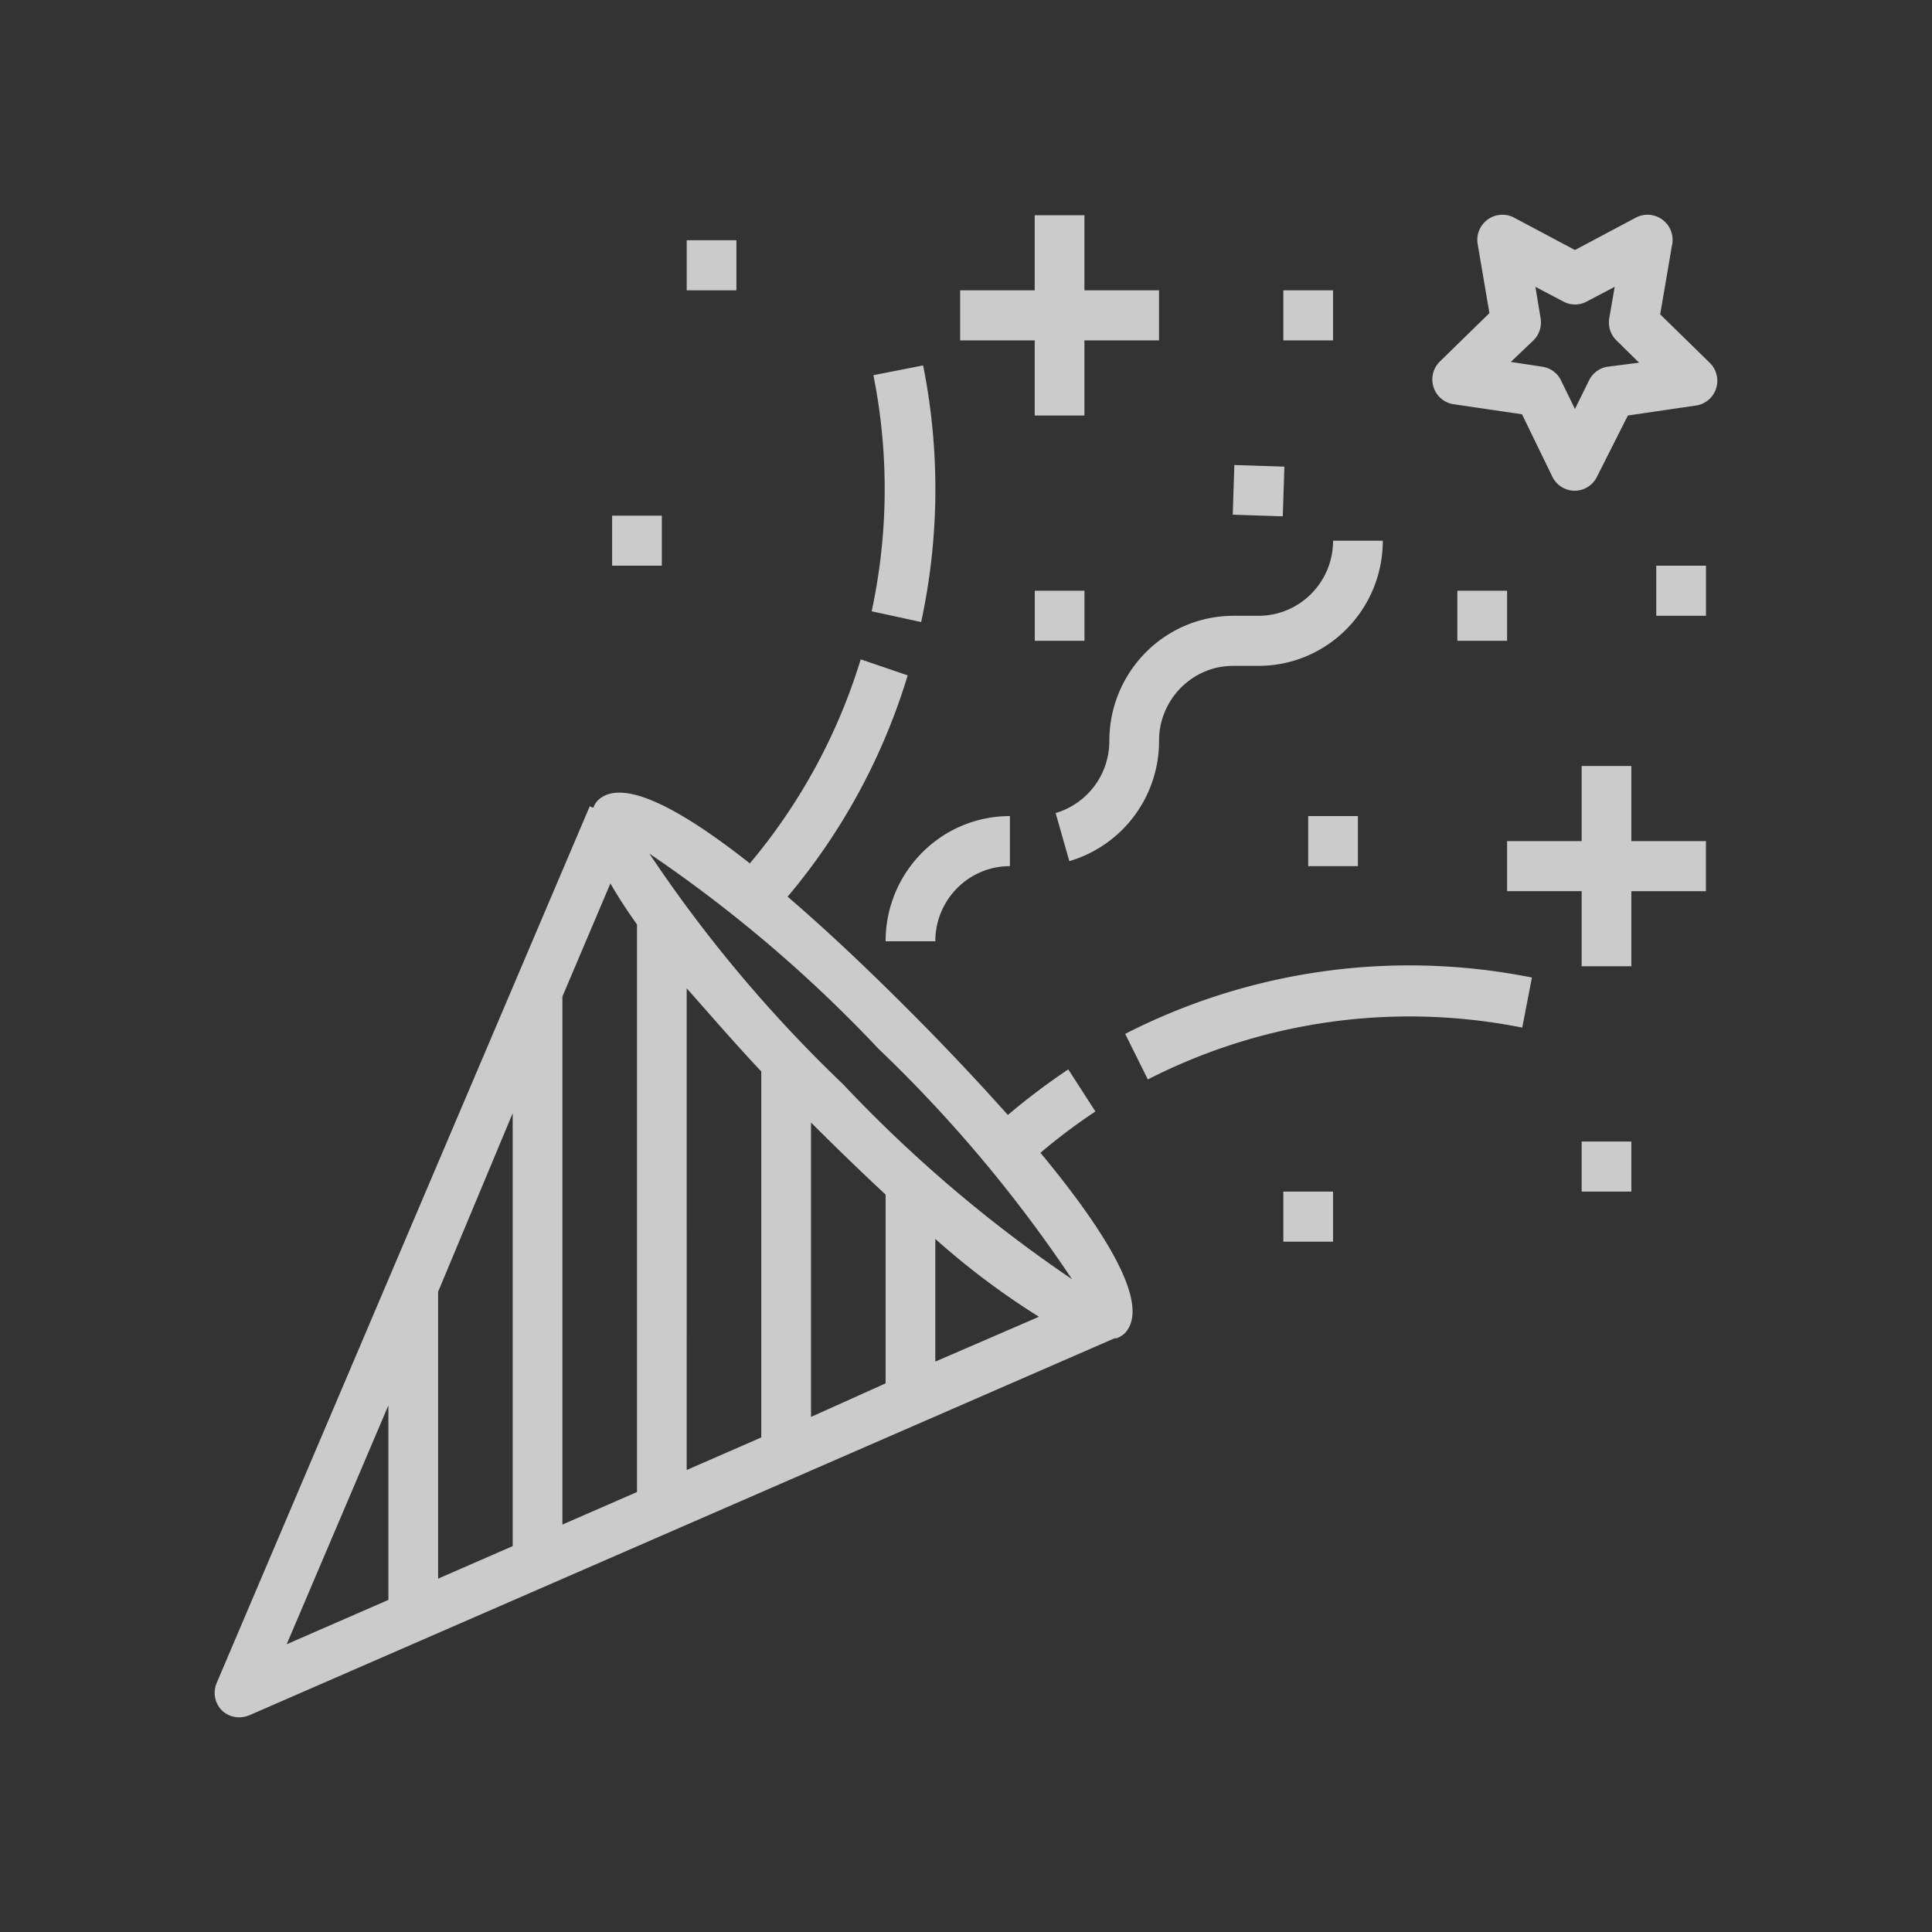 <svg xmlns="http://www.w3.org/2000/svg" width="90" height="90" viewBox="0 0 90 90"><rect x="0" y="0" width="90" height="90" fill="#333333" stroke="none"/><path fill="#FFF" fill-opacity=".746" d="M10.321 79.662c.219.218.515.34.822.338.16-.003.316-.034.464-.093l40.312-17.564h.093a1.16 1.16 0 0 0 .37-.221c1.298-1.318-.937-4.829-3.914-8.42a27.218 27.218 0 0 1 2.56-1.925l-1.263-1.96a30.719 30.719 0 0 0-2.814 2.123 120.34 120.34 0 0 0-4.4-4.665c-1.656-1.667-3.753-3.696-5.86-5.504a29.066 29.066 0 0 0 5.593-10.31l-2.189-.746a27.009 27.009 0 0 1-5.165 9.505c-3.103-2.45-5.952-4.07-7.099-2.916-.083.097-.15.208-.196.327l-.163-.07-17.37 40.818c-.193.433-.106.94.22 1.283zm25.142-29.75v17.05l-3.474 1.516V46.039c1.158 1.306 2.316 2.648 3.474 3.872zM48.4 61.34l-4.83 2.088v-5.715a35.399 35.399 0 0 0 4.83 3.627zm-7.145 3.102l-3.475 1.563V52.29a128.046 128.046 0 0 0 3.475 3.359v8.793zm-11.581 5.062l-3.475 1.516V46.424l2.236-5.271c.347.606.764 1.248 1.239 1.912v26.439zm-5.79 2.519l-3.475 1.516V60.174l3.474-8.315v20.164zM40.917 48.85a64.032 64.032 0 0 1 9.021 10.74 63.81 63.81 0 0 1-10.666-9.084 64.032 64.032 0 0 1-9.021-10.741 63.81 63.81 0 0 1 10.666 9.085zM18.092 65.469v9.061l-4.737 2.065 4.737-11.126zM42.91 28.977l-2.305-.501c.781-3.621.809-7.366.081-10.998l2.316-.455c.792 3.948.76 8.02-.092 11.954zm10.56 21.307l-1.054-2.122a29.06 29.06 0 0 1 18.947-2.624l-.452 2.332a26.792 26.792 0 0 0-17.44 2.414zm-5.269-36.76v-3.498h2.316v3.499h3.474v2.332h-3.474v3.499h-2.316v-3.499h-3.474v-2.332h3.474zm25.478 22.16h2.316v3.498h3.474v2.332h-3.474v3.499H73.68v-3.499h-3.474v-2.332h3.474v-3.499zm4.215-24.294l-.556 3.254 2.316 2.263c.312.31.423.77.289 1.189a1.16 1.16 0 0 1-.926.793l-3.184.467-1.436 2.845a1.157 1.157 0 0 1-1.043.658c-.443 0-.848-.255-1.042-.658L70.9 19.298l-3.184-.467a1.16 1.16 0 0 1-.934-.79 1.172 1.172 0 0 1 .285-1.193l2.316-2.262-.544-3.196a1.17 1.17 0 0 1 1.68-1.259l2.848 1.516 2.849-1.516a1.17 1.17 0 0 1 1.68 1.26zm-3 5.692l1.46-.187-1.054-1.038a1.171 1.171 0 0 1-.336-1.026l.255-1.47-1.309.689a1.15 1.15 0 0 1-1.077 0l-1.308-.689.243 1.47a1.17 1.17 0 0 1-.336 1.026L70.38 16.86l1.46.222c.38.053.71.293.88.641l.648 1.33.66-1.342c.17-.34.494-.575.869-.63zM51.677 34.517c0-2.691 1.827-5.033 4.424-5.668a5.924 5.924 0 0 1 1.367-.163h1.158c1.918 0 3.474-1.567 3.474-3.499h2.316c0 3.22-2.592 5.831-5.79 5.831h-1.158a3.865 3.865 0 0 0-.823.093 3.494 3.494 0 0 0-2.652 3.406 5.826 5.826 0 0 1-4.18 5.598l-.637-2.24a3.495 3.495 0 0 0 2.501-3.358zm-8.106 9.33h-2.316c0-3.22 2.592-5.831 5.79-5.831v2.332c-1.919 0-3.474 1.566-3.474 3.499zm33.584-17.494h2.316v2.333h-2.316v-2.333zM59.783 55.51h2.316v2.333h-2.316V55.51zM28.515 24.021h2.316v2.332h-2.316v-2.332zm28.911-.044l.075-2.315 2.331.076-.075 2.315-2.331-.076zm2.357-10.452h2.316v2.332h-2.316v-2.332zm1.158 24.49h2.316v2.333h-2.316v-2.332zm6.948-10.496h2.317v2.333h-2.317v-2.333zm5.79 25.658h2.317v2.332H73.68v-2.332zM48.203 27.519h2.316v2.333h-2.316v-2.333zM31.989 11.192h2.316v2.333H31.99v-2.333z"/></svg>